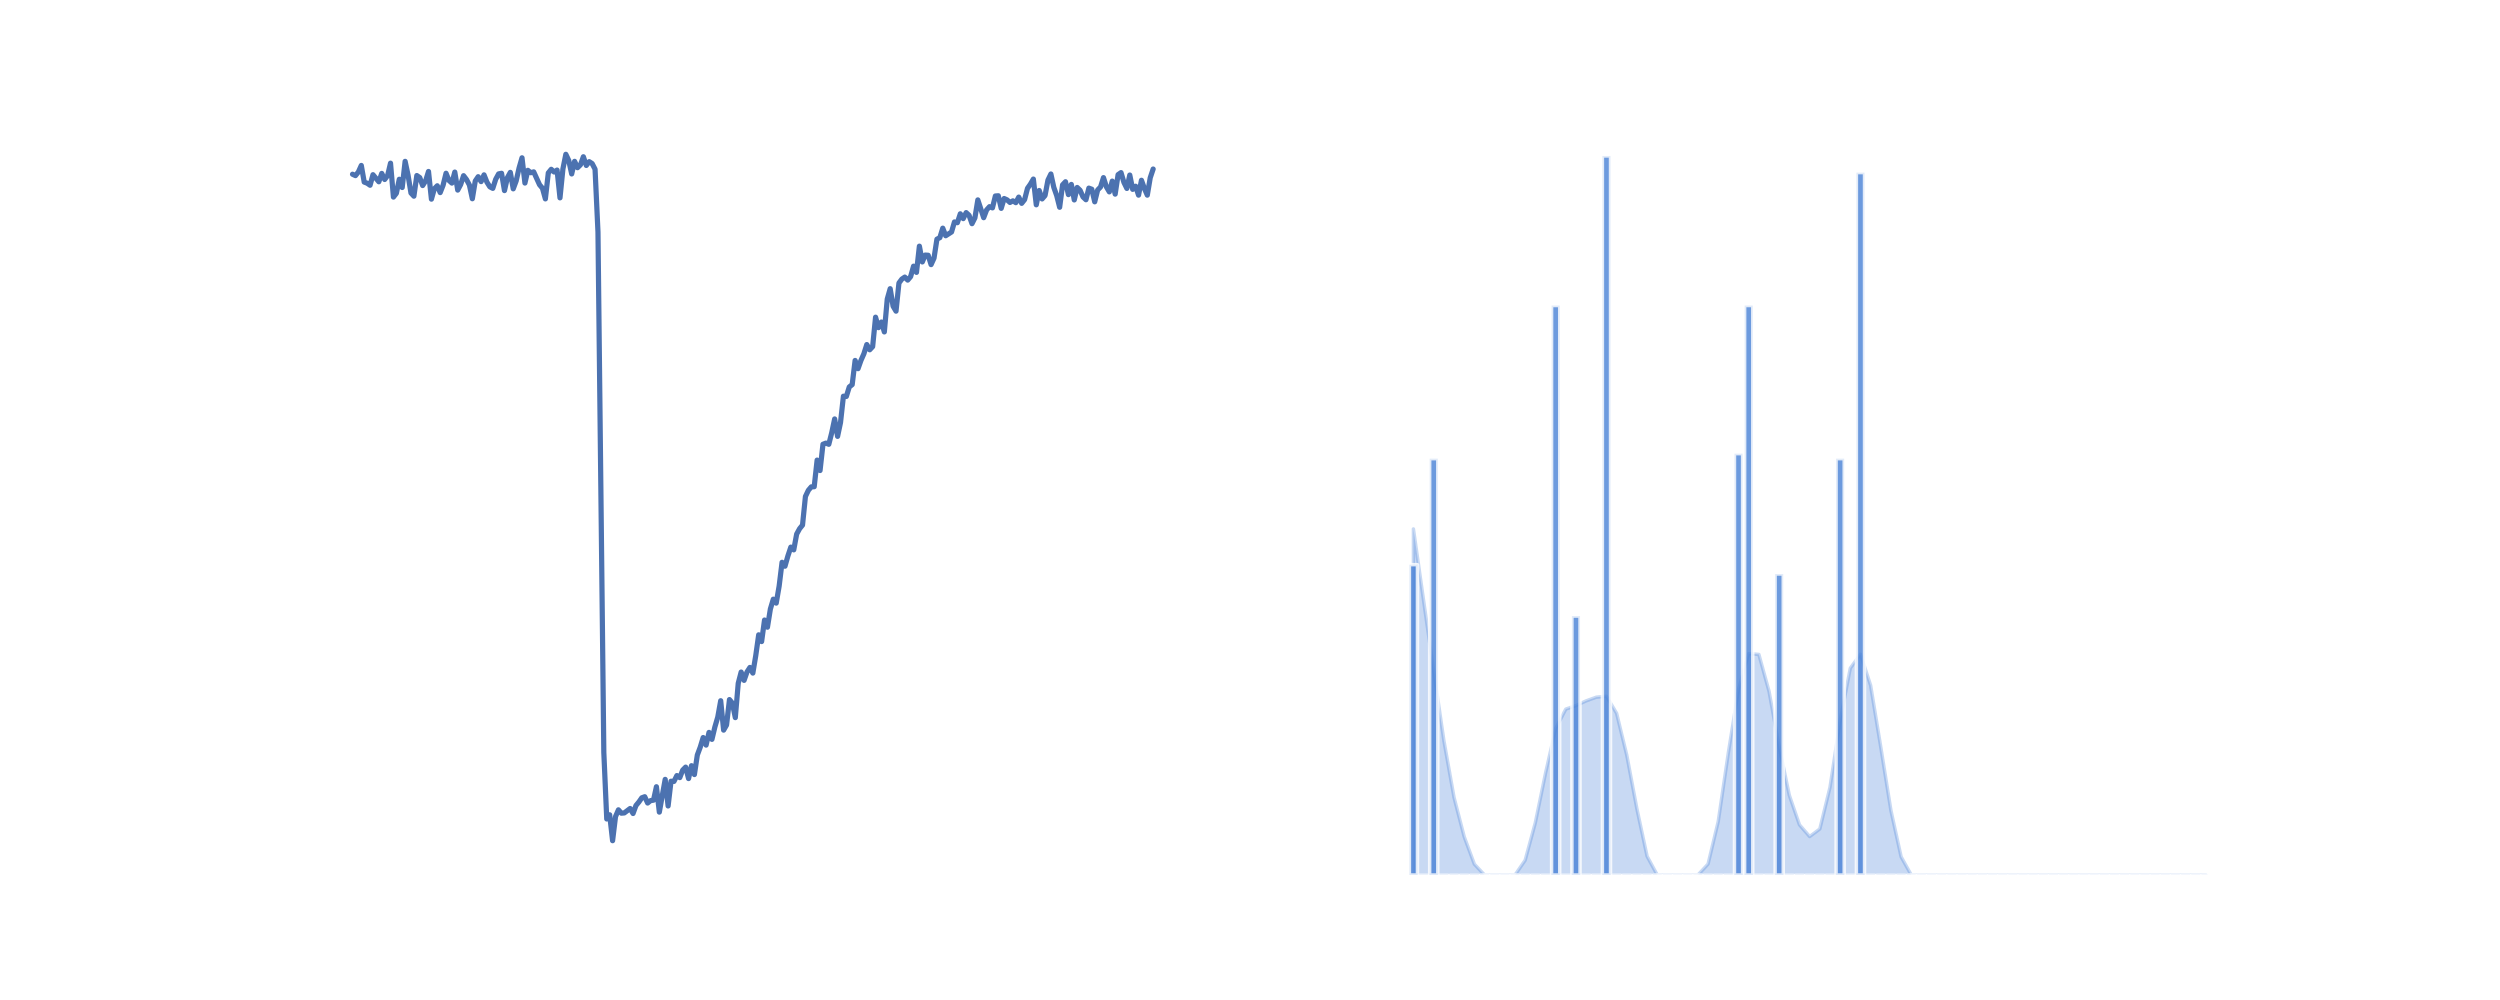<?xml version="1.0" encoding="utf-8" standalone="no"?>
<!DOCTYPE svg PUBLIC "-//W3C//DTD SVG 1.1//EN"
  "http://www.w3.org/Graphics/SVG/1.1/DTD/svg11.dtd">
<svg height="288pt" version="1.1" viewBox="0 0 720 288" width="720pt" xmlns="http://www.w3.org/2000/svg" xmlns:xlink="http://www.w3.org/1999/xlink">
 <defs>
  <style type="text/css">*{stroke-linecap:butt;stroke-linejoin:round;}</style>
 </defs>
 <g id="figure_1">
  <g id="patch_1">
   <path d="M 0 288 
L 720 288 
L 720 0 
L 0 0 
z
" style="fill:#ffffff;"/>
  </g>
  <g id="axes_1">
   <g id="patch_2">
    <path d="M 90 252 
L 343.636 252 
L 343.636 34.56 
L 90 34.56 
z
" style="fill:none;opacity:0;"/>
   </g>
   <g id="matplotlib.axis_1">
    <g id="xtick_1">
     <g id="line2d_1">
      <path clip-path="url(#p45d0ab16d5)" d="M 101.529 252 
L 101.529 34.56 
" style="fill:none;stroke:#ffffff;stroke-linecap:round;"/>
     </g>
    </g>
    <g id="xtick_2">
     <g id="line2d_2">
      <path clip-path="url(#p45d0ab16d5)" d="M 143.605 252 
L 143.605 34.56 
" style="fill:none;stroke:#ffffff;stroke-linecap:round;"/>
     </g>
    </g>
    <g id="xtick_3">
     <g id="line2d_3">
      <path clip-path="url(#p45d0ab16d5)" d="M 185.682 252 
L 185.682 34.56 
" style="fill:none;stroke:#ffffff;stroke-linecap:round;"/>
     </g>
    </g>
    <g id="xtick_4">
     <g id="line2d_4">
      <path clip-path="url(#p45d0ab16d5)" d="M 227.758 252 
L 227.758 34.56 
" style="fill:none;stroke:#ffffff;stroke-linecap:round;"/>
     </g>
    </g>
    <g id="xtick_5">
     <g id="line2d_5">
      <path clip-path="url(#p45d0ab16d5)" d="M 269.834 252 
L 269.834 34.56 
" style="fill:none;stroke:#ffffff;stroke-linecap:round;"/>
     </g>
    </g>
    <g id="xtick_6">
     <g id="line2d_6">
      <path clip-path="url(#p45d0ab16d5)" d="M 311.911 252 
L 311.911 34.56 
" style="fill:none;stroke:#ffffff;stroke-linecap:round;"/>
     </g>
    </g>
   </g>
   <g id="matplotlib.axis_2">
    <g id="ytick_1">
     <g id="line2d_7">
      <path clip-path="url(#p45d0ab16d5)" d="M 90 233.27 
L 343.636 233.27 
" style="fill:none;stroke:#ffffff;stroke-linecap:round;"/>
     </g>
    </g>
    <g id="ytick_2">
     <g id="line2d_8">
      <path clip-path="url(#p45d0ab16d5)" d="M 90 200.128 
L 343.636 200.128 
" style="fill:none;stroke:#ffffff;stroke-linecap:round;"/>
     </g>
    </g>
    <g id="ytick_3">
     <g id="line2d_9">
      <path clip-path="url(#p45d0ab16d5)" d="M 90 166.986 
L 343.636 166.986 
" style="fill:none;stroke:#ffffff;stroke-linecap:round;"/>
     </g>
    </g>
    <g id="ytick_4">
     <g id="line2d_10">
      <path clip-path="url(#p45d0ab16d5)" d="M 90 133.844 
L 343.636 133.844 
" style="fill:none;stroke:#ffffff;stroke-linecap:round;"/>
     </g>
    </g>
    <g id="ytick_5">
     <g id="line2d_11">
      <path clip-path="url(#p45d0ab16d5)" d="M 90 100.702 
L 343.636 100.702 
" style="fill:none;stroke:#ffffff;stroke-linecap:round;"/>
     </g>
    </g>
    <g id="ytick_6">
     <g id="line2d_12">
      <path clip-path="url(#p45d0ab16d5)" d="M 90 67.561 
L 343.636 67.561 
" style="fill:none;stroke:#ffffff;stroke-linecap:round;"/>
     </g>
    </g>
   </g>
   <g id="line2d_13">
    <path clip-path="url(#p45d0ab16d5)" d="M 101.529 50.18 
L 102.37 50.575 
L 103.212 49.526 
L 104.054 47.654 
L 104.895 52.442 
L 105.737 52.761 
L 106.578 53.347 
L 107.42 50.316 
L 109.103 52.346 
L 109.944 49.947 
L 110.786 51.692 
L 111.627 50.571 
L 112.469 46.999 
L 113.31 56.756 
L 114.152 55.672 
L 114.993 51.632 
L 115.835 53.998 
L 116.676 46.474 
L 117.518 50.437 
L 118.359 55.588 
L 119.201 56.496 
L 120.043 50.561 
L 120.884 51.141 
L 121.726 53.434 
L 122.567 52.122 
L 123.409 49.388 
L 124.25 57.351 
L 125.092 54.36 
L 125.933 53.507 
L 126.775 55.463 
L 127.616 53.325 
L 128.458 49.903 
L 129.299 51.967 
L 130.141 52.725 
L 130.982 49.563 
L 131.824 54.741 
L 132.665 53.159 
L 133.507 50.603 
L 134.348 51.7 
L 135.19 53.286 
L 136.032 57.235 
L 136.873 52.133 
L 137.715 50.894 
L 138.556 52.298 
L 139.398 50.365 
L 140.239 52.47 
L 141.081 53.811 
L 141.922 54.245 
L 142.764 51.632 
L 143.605 50.083 
L 144.447 49.909 
L 145.288 54.886 
L 146.13 51.173 
L 146.971 49.648 
L 147.813 54.38 
L 148.654 52.106 
L 149.496 48.379 
L 150.338 45.452 
L 151.179 52.714 
L 152.021 49.057 
L 152.862 49.738 
L 153.704 49.499 
L 155.387 53.201 
L 156.228 54.212 
L 157.07 57.277 
L 157.911 49.801 
L 158.753 48.76 
L 159.594 49.529 
L 160.436 48.984 
L 161.277 56.978 
L 162.119 48.649 
L 162.96 44.444 
L 163.802 46.223 
L 164.643 50.092 
L 165.485 46.47 
L 166.327 48.292 
L 167.168 47.469 
L 168.01 45.147 
L 168.851 47.647 
L 169.693 46.562 
L 170.534 47.1 
L 171.376 48.731 
L 172.217 66.857 
L 173.9 216.702 
L 174.742 235.863 
L 175.583 234.664 
L 176.425 242.116 
L 177.266 235.188 
L 178.108 233.232 
L 178.949 234.193 
L 179.791 234.124 
L 181.474 232.851 
L 182.316 234.284 
L 183.157 231.988 
L 183.999 230.975 
L 184.84 229.77 
L 185.682 229.457 
L 186.523 231.269 
L 187.365 230.576 
L 188.206 230.452 
L 189.048 226.585 
L 189.889 233.885 
L 191.572 224.467 
L 192.414 232.115 
L 193.255 224.994 
L 194.097 225.044 
L 194.938 223.369 
L 195.78 223.946 
L 196.622 221.786 
L 197.463 220.936 
L 198.305 224.223 
L 199.146 220.524 
L 199.988 223.067 
L 200.829 217.443 
L 201.671 215.185 
L 202.512 212.416 
L 203.354 214.587 
L 204.195 210.938 
L 205.037 212.932 
L 205.878 209.396 
L 206.72 206.508 
L 207.561 201.817 
L 208.403 210.274 
L 209.244 208.814 
L 210.086 201.481 
L 210.927 202.511 
L 211.769 206.672 
L 212.611 196.791 
L 213.452 193.556 
L 214.294 195.941 
L 215.135 193.531 
L 215.977 192.228 
L 216.818 193.847 
L 217.66 188.786 
L 218.501 182.831 
L 219.343 184.766 
L 220.184 178.574 
L 221.026 180.632 
L 221.867 175.399 
L 222.709 172.568 
L 223.55 173.695 
L 224.392 168.8 
L 225.233 161.946 
L 226.075 163.067 
L 226.917 160.11 
L 227.758 157.576 
L 228.6 158.355 
L 229.441 153.804 
L 230.283 152.269 
L 231.124 151.228 
L 231.966 142.977 
L 232.807 141.213 
L 233.649 140.219 
L 234.49 140.171 
L 235.332 132.515 
L 236.173 135.507 
L 237.015 127.948 
L 237.856 127.618 
L 238.698 127.952 
L 239.539 124.619 
L 240.381 120.66 
L 241.222 125.673 
L 242.064 121.714 
L 242.906 114.109 
L 243.747 114.175 
L 244.589 111.448 
L 245.43 110.763 
L 246.272 103.817 
L 247.113 106.174 
L 247.955 103.802 
L 248.796 101.894 
L 249.638 99.237 
L 250.479 100.735 
L 251.321 99.829 
L 252.162 91.356 
L 253.004 94.357 
L 253.845 92.751 
L 254.687 95.59 
L 255.528 86.137 
L 256.37 83.146 
L 257.211 88.193 
L 258.053 89.61 
L 258.895 81.507 
L 259.736 80.378 
L 260.578 79.804 
L 261.419 80.662 
L 262.261 79.667 
L 263.102 76.661 
L 263.944 78.441 
L 264.785 70.901 
L 265.627 75.434 
L 266.468 73.462 
L 267.31 73.518 
L 268.151 76.203 
L 268.993 74.349 
L 269.834 68.886 
L 270.676 68.446 
L 271.517 65.717 
L 272.359 67.89 
L 274.042 66.812 
L 274.884 63.925 
L 275.725 64.135 
L 276.567 61.579 
L 277.408 62.959 
L 278.25 61.236 
L 279.091 62.011 
L 279.933 64.414 
L 280.774 62.746 
L 281.616 57.574 
L 283.299 62.691 
L 284.14 60.464 
L 284.982 59.521 
L 285.823 59.866 
L 286.665 56.45 
L 287.506 56.38 
L 288.348 60.001 
L 289.19 57.177 
L 290.031 57.557 
L 290.873 58.308 
L 291.714 57.846 
L 292.556 58.362 
L 293.397 56.77 
L 294.239 58.555 
L 295.08 57.497 
L 295.922 54.227 
L 296.763 53.034 
L 297.605 51.576 
L 298.446 58.978 
L 299.288 54.866 
L 300.129 57.288 
L 300.971 56.314 
L 301.812 51.865 
L 302.654 50.115 
L 303.496 53.955 
L 304.337 56.353 
L 305.179 59.69 
L 306.02 53.241 
L 306.862 52.347 
L 307.703 56.044 
L 308.545 53.117 
L 309.386 57.578 
L 310.228 53.994 
L 311.069 54.807 
L 311.911 56.724 
L 312.752 57.519 
L 313.594 54.182 
L 314.435 54.498 
L 315.277 58.12 
L 316.118 54.715 
L 316.96 53.853 
L 317.801 51.159 
L 318.643 53.815 
L 319.485 55.257 
L 320.326 52.168 
L 321.168 55.903 
L 322.009 50.301 
L 322.851 49.717 
L 323.692 52.535 
L 324.534 54.267 
L 325.375 50.415 
L 326.217 54.529 
L 327.058 53.639 
L 327.9 56.197 
L 328.741 51.92 
L 329.583 54.275 
L 330.424 56.198 
L 331.266 51.195 
L 332.107 48.684 
L 332.107 48.684 
" style="fill:none;stroke:#4c72b0;stroke-linecap:round;stroke-width:1.5;"/>
   </g>
  </g>
  <g id="axes_2">
   <g id="patch_3">
    <path d="M 394.364 252 
L 648 252 
L 648 34.56 
L 394.364 34.56 
z
" style="fill:none;opacity:0;"/>
   </g>
   <g id="matplotlib.axis_3">
    <g id="xtick_7">
     <g id="line2d_14">
      <path clip-path="url(#p80b517d412)" d="M 407.063 252 
L 407.063 34.56 
" style="fill:none;stroke:#ffffff;stroke-linecap:round;"/>
     </g>
    </g>
    <g id="xtick_8">
     <g id="line2d_15">
      <path clip-path="url(#p80b517d412)" d="M 465.585 252 
L 465.585 34.56 
" style="fill:none;stroke:#ffffff;stroke-linecap:round;"/>
     </g>
    </g>
    <g id="xtick_9">
     <g id="line2d_16">
      <path clip-path="url(#p80b517d412)" d="M 524.108 252 
L 524.108 34.56 
" style="fill:none;stroke:#ffffff;stroke-linecap:round;"/>
     </g>
    </g>
    <g id="xtick_10">
     <g id="line2d_17">
      <path clip-path="url(#p80b517d412)" d="M 582.63 252 
L 582.63 34.56 
" style="fill:none;stroke:#ffffff;stroke-linecap:round;"/>
     </g>
    </g>
    <g id="xtick_11">
     <g id="line2d_18">
      <path clip-path="url(#p80b517d412)" d="M 641.153 252 
L 641.153 34.56 
" style="fill:none;stroke:#ffffff;stroke-linecap:round;"/>
     </g>
    </g>
   </g>
   <g id="matplotlib.axis_4">
    <g id="ytick_7">
     <g id="line2d_19">
      <path clip-path="url(#p80b517d412)" d="M 394.364 252 
L 648 252 
" style="fill:none;stroke:#ffffff;stroke-linecap:round;"/>
     </g>
    </g>
    <g id="ytick_8">
     <g id="line2d_20">
      <path clip-path="url(#p80b517d412)" d="M 394.364 207.039 
L 648 207.039 
" style="fill:none;stroke:#ffffff;stroke-linecap:round;"/>
     </g>
    </g>
    <g id="ytick_9">
     <g id="line2d_21">
      <path clip-path="url(#p80b517d412)" d="M 394.364 162.078 
L 648 162.078 
" style="fill:none;stroke:#ffffff;stroke-linecap:round;"/>
     </g>
    </g>
    <g id="ytick_10">
     <g id="line2d_22">
      <path clip-path="url(#p80b517d412)" d="M 394.364 117.117 
L 648 117.117 
" style="fill:none;stroke:#ffffff;stroke-linecap:round;"/>
     </g>
    </g>
    <g id="ytick_11">
     <g id="line2d_23">
      <path clip-path="url(#p80b517d412)" d="M 394.364 72.156 
L 648 72.156 
" style="fill:none;stroke:#ffffff;stroke-linecap:round;"/>
     </g>
    </g>
   </g>
   <g id="PolyCollection_1">
    <defs>
     <path d="M 407.063 -36 
L 407.063 -135.659 
L 409.989 -115.086 
L 412.915 -94.681 
L 415.841 -74.696 
L 418.768 -58.309 
L 421.694 -47.01 
L 424.62 -39.117 
L 427.546 -36 
L 430.472 -36 
L 433.398 -36 
L 436.324 -36 
L 439.25 -40.263 
L 442.176 -51.059 
L 445.103 -65.274 
L 448.029 -78.196 
L 450.955 -83.778 
L 453.881 -84.792 
L 456.807 -86.147 
L 459.733 -87.208 
L 462.659 -87.479 
L 465.585 -82.57 
L 468.512 -70.514 
L 471.438 -55.014 
L 474.364 -41.383 
L 477.29 -36 
L 480.216 -36 
L 483.142 -36 
L 486.068 -36 
L 488.994 -36 
L 491.921 -39.154 
L 494.847 -51.405 
L 497.773 -71.284 
L 500.699 -89.488 
L 503.625 -99.754 
L 506.551 -99.531 
L 509.477 -88.923 
L 512.403 -72.894 
L 515.33 -58.945 
L 518.256 -50.446 
L 521.182 -47.076 
L 524.108 -49.263 
L 527.034 -61.244 
L 529.96 -80.417 
L 532.886 -95.558 
L 535.812 -99.582 
L 538.739 -90.607 
L 541.665 -72.831 
L 544.591 -54.573 
L 547.517 -41.258 
L 550.443 -36 
L 553.369 -36 
L 556.295 -36 
L 559.221 -36 
L 562.148 -36 
L 565.074 -36 
L 568 -36 
L 570.926 -36 
L 573.852 -36 
L 576.778 -36 
L 579.704 -36 
L 582.63 -36 
L 585.557 -36 
L 588.483 -36 
L 591.409 -36 
L 594.335 -36 
L 597.261 -36 
L 600.187 -36 
L 603.113 -36 
L 606.039 -36 
L 608.966 -36 
L 611.892 -36 
L 614.818 -36 
L 617.744 -36 
L 620.67 -36 
L 623.596 -36 
L 626.522 -36 
L 629.448 -36 
L 632.375 -36 
L 635.301 -36 
L 635.301 -36 
L 635.301 -36 
L 632.375 -36 
L 629.448 -36 
L 626.522 -36 
L 623.596 -36 
L 620.67 -36 
L 617.744 -36 
L 614.818 -36 
L 611.892 -36 
L 608.966 -36 
L 606.039 -36 
L 603.113 -36 
L 600.187 -36 
L 597.261 -36 
L 594.335 -36 
L 591.409 -36 
L 588.483 -36 
L 585.557 -36 
L 582.63 -36 
L 579.704 -36 
L 576.778 -36 
L 573.852 -36 
L 570.926 -36 
L 568 -36 
L 565.074 -36 
L 562.148 -36 
L 559.221 -36 
L 556.295 -36 
L 553.369 -36 
L 550.443 -36 
L 547.517 -36 
L 544.591 -36 
L 541.665 -36 
L 538.739 -36 
L 535.812 -36 
L 532.886 -36 
L 529.96 -36 
L 527.034 -36 
L 524.108 -36 
L 521.182 -36 
L 518.256 -36 
L 515.33 -36 
L 512.403 -36 
L 509.477 -36 
L 506.551 -36 
L 503.625 -36 
L 500.699 -36 
L 497.773 -36 
L 494.847 -36 
L 491.921 -36 
L 488.994 -36 
L 486.068 -36 
L 483.142 -36 
L 480.216 -36 
L 477.29 -36 
L 474.364 -36 
L 471.438 -36 
L 468.512 -36 
L 465.585 -36 
L 462.659 -36 
L 459.733 -36 
L 456.807 -36 
L 453.881 -36 
L 450.955 -36 
L 448.029 -36 
L 445.103 -36 
L 442.176 -36 
L 439.25 -36 
L 436.324 -36 
L 433.398 -36 
L 430.472 -36 
L 427.546 -36 
L 424.62 -36 
L 421.694 -36 
L 418.768 -36 
L 415.841 -36 
L 412.915 -36 
L 409.989 -36 
L 407.063 -36 
z
" id="mf3be29b847" style="stroke:#4881d6;stroke-opacity:0.3;"/>
    </defs>
    <g clip-path="url(#p80b517d412)">
     <use style="fill:#4881d6;fill-opacity:0.3;stroke:#4881d6;stroke-opacity:0.3;" x="0" xlink:href="#mf3be29b847" y="288"/>
    </g>
   </g>
   <g id="patch_4">
    <path clip-path="url(#p80b517d412)" d="M 405.893 252 
L 408.233 252 
L 408.233 162.627 
L 405.893 162.627 
z
" style="fill:#4881d6;opacity:0.8;stroke:#ffffff;stroke-linejoin:miter;"/>
   </g>
   <g id="patch_5">
    <path clip-path="url(#p80b517d412)" d="M 408.819 252 
L 411.16 252 
L 411.16 252 
L 408.819 252 
z
" style="fill:#4881d6;opacity:0.8;stroke:#ffffff;stroke-linejoin:miter;"/>
   </g>
   <g id="patch_6">
    <path clip-path="url(#p80b517d412)" d="M 411.745 252 
L 414.086 252 
L 414.086 132.086 
L 411.745 132.086 
z
" style="fill:#4881d6;opacity:0.8;stroke:#ffffff;stroke-linejoin:miter;"/>
   </g>
   <g id="patch_7">
    <path clip-path="url(#p80b517d412)" d="M 414.671 252 
L 417.012 252 
L 417.012 252 
L 414.671 252 
z
" style="fill:#4881d6;opacity:0.8;stroke:#ffffff;stroke-linejoin:miter;"/>
   </g>
   <g id="patch_8">
    <path clip-path="url(#p80b517d412)" d="M 417.597 252 
L 419.938 252 
L 419.938 252 
L 417.597 252 
z
" style="fill:#4881d6;opacity:0.8;stroke:#ffffff;stroke-linejoin:miter;"/>
   </g>
   <g id="patch_9">
    <path clip-path="url(#p80b517d412)" d="M 420.523 252 
L 422.864 252 
L 422.864 252 
L 420.523 252 
z
" style="fill:#4881d6;opacity:0.8;stroke:#ffffff;stroke-linejoin:miter;"/>
   </g>
   <g id="patch_10">
    <path clip-path="url(#p80b517d412)" d="M 423.449 252 
L 425.79 252 
L 425.79 252 
L 423.449 252 
z
" style="fill:#4881d6;opacity:0.8;stroke:#ffffff;stroke-linejoin:miter;"/>
   </g>
   <g id="patch_11">
    <path clip-path="url(#p80b517d412)" d="M 426.375 252 
L 428.716 252 
L 428.716 252 
L 426.375 252 
z
" style="fill:#4881d6;opacity:0.8;stroke:#ffffff;stroke-linejoin:miter;"/>
   </g>
   <g id="patch_12">
    <path clip-path="url(#p80b517d412)" d="M 429.302 252 
L 431.642 252 
L 431.642 252 
L 429.302 252 
z
" style="fill:#4881d6;opacity:0.8;stroke:#ffffff;stroke-linejoin:miter;"/>
   </g>
   <g id="patch_13">
    <path clip-path="url(#p80b517d412)" d="M 432.228 252 
L 434.569 252 
L 434.569 252 
L 432.228 252 
z
" style="fill:#4881d6;opacity:0.8;stroke:#ffffff;stroke-linejoin:miter;"/>
   </g>
   <g id="patch_14">
    <path clip-path="url(#p80b517d412)" d="M 435.154 252 
L 437.495 252 
L 437.495 252 
L 435.154 252 
z
" style="fill:#4881d6;opacity:0.8;stroke:#ffffff;stroke-linejoin:miter;"/>
   </g>
   <g id="patch_15">
    <path clip-path="url(#p80b517d412)" d="M 438.08 252 
L 440.421 252 
L 440.421 252 
L 438.08 252 
z
" style="fill:#4881d6;opacity:0.8;stroke:#ffffff;stroke-linejoin:miter;"/>
   </g>
   <g id="patch_16">
    <path clip-path="url(#p80b517d412)" d="M 441.006 252 
L 443.347 252 
L 443.347 252 
L 441.006 252 
z
" style="fill:#4881d6;opacity:0.8;stroke:#ffffff;stroke-linejoin:miter;"/>
   </g>
   <g id="patch_17">
    <path clip-path="url(#p80b517d412)" d="M 443.932 252 
L 446.273 252 
L 446.273 252 
L 443.932 252 
z
" style="fill:#4881d6;opacity:0.8;stroke:#ffffff;stroke-linejoin:miter;"/>
   </g>
   <g id="patch_18">
    <path clip-path="url(#p80b517d412)" d="M 446.858 252 
L 449.199 252 
L 449.199 87.989 
L 446.858 87.989 
z
" style="fill:#4881d6;opacity:0.8;stroke:#ffffff;stroke-linejoin:miter;"/>
   </g>
   <g id="patch_19">
    <path clip-path="url(#p80b517d412)" d="M 449.784 252 
L 452.125 252 
L 452.125 252 
L 449.784 252 
z
" style="fill:#4881d6;opacity:0.8;stroke:#ffffff;stroke-linejoin:miter;"/>
   </g>
   <g id="patch_20">
    <path clip-path="url(#p80b517d412)" d="M 452.711 252 
L 455.051 252 
L 455.051 177.418 
L 452.711 177.418 
z
" style="fill:#4881d6;opacity:0.8;stroke:#ffffff;stroke-linejoin:miter;"/>
   </g>
   <g id="patch_21">
    <path clip-path="url(#p80b517d412)" d="M 455.637 252 
L 457.978 252 
L 457.978 252 
L 455.637 252 
z
" style="fill:#4881d6;opacity:0.8;stroke:#ffffff;stroke-linejoin:miter;"/>
   </g>
   <g id="patch_22">
    <path clip-path="url(#p80b517d412)" d="M 458.563 252 
L 460.904 252 
L 460.904 252 
L 458.563 252 
z
" style="fill:#4881d6;opacity:0.8;stroke:#ffffff;stroke-linejoin:miter;"/>
   </g>
   <g id="patch_23">
    <path clip-path="url(#p80b517d412)" d="M 461.489 252 
L 463.83 252 
L 463.83 44.914 
L 461.489 44.914 
z
" style="fill:#4881d6;opacity:0.8;stroke:#ffffff;stroke-linejoin:miter;"/>
   </g>
   <g id="patch_24">
    <path clip-path="url(#p80b517d412)" d="M 464.415 252 
L 466.756 252 
L 466.756 252 
L 464.415 252 
z
" style="fill:#4881d6;opacity:0.8;stroke:#ffffff;stroke-linejoin:miter;"/>
   </g>
   <g id="patch_25">
    <path clip-path="url(#p80b517d412)" d="M 467.341 252 
L 469.682 252 
L 469.682 252 
L 467.341 252 
z
" style="fill:#4881d6;opacity:0.8;stroke:#ffffff;stroke-linejoin:miter;"/>
   </g>
   <g id="patch_26">
    <path clip-path="url(#p80b517d412)" d="M 470.267 252 
L 472.608 252 
L 472.608 252 
L 470.267 252 
z
" style="fill:#4881d6;opacity:0.8;stroke:#ffffff;stroke-linejoin:miter;"/>
   </g>
   <g id="patch_27">
    <path clip-path="url(#p80b517d412)" d="M 473.193 252 
L 475.534 252 
L 475.534 252 
L 473.193 252 
z
" style="fill:#4881d6;opacity:0.8;stroke:#ffffff;stroke-linejoin:miter;"/>
   </g>
   <g id="patch_28">
    <path clip-path="url(#p80b517d412)" d="M 476.12 252 
L 478.46 252 
L 478.46 252 
L 476.12 252 
z
" style="fill:#4881d6;opacity:0.8;stroke:#ffffff;stroke-linejoin:miter;"/>
   </g>
   <g id="patch_29">
    <path clip-path="url(#p80b517d412)" d="M 479.046 252 
L 481.387 252 
L 481.387 252 
L 479.046 252 
z
" style="fill:#4881d6;opacity:0.8;stroke:#ffffff;stroke-linejoin:miter;"/>
   </g>
   <g id="patch_30">
    <path clip-path="url(#p80b517d412)" d="M 481.972 252 
L 484.313 252 
L 484.313 252 
L 481.972 252 
z
" style="fill:#4881d6;opacity:0.8;stroke:#ffffff;stroke-linejoin:miter;"/>
   </g>
   <g id="patch_31">
    <path clip-path="url(#p80b517d412)" d="M 484.898 252 
L 487.239 252 
L 487.239 252 
L 484.898 252 
z
" style="fill:#4881d6;opacity:0.8;stroke:#ffffff;stroke-linejoin:miter;"/>
   </g>
   <g id="patch_32">
    <path clip-path="url(#p80b517d412)" d="M 487.824 252 
L 490.165 252 
L 490.165 252 
L 487.824 252 
z
" style="fill:#4881d6;opacity:0.8;stroke:#ffffff;stroke-linejoin:miter;"/>
   </g>
   <g id="patch_33">
    <path clip-path="url(#p80b517d412)" d="M 490.75 252 
L 493.091 252 
L 493.091 252 
L 490.75 252 
z
" style="fill:#4881d6;opacity:0.8;stroke:#ffffff;stroke-linejoin:miter;"/>
   </g>
   <g id="patch_34">
    <path clip-path="url(#p80b517d412)" d="M 493.676 252 
L 496.017 252 
L 496.017 252 
L 493.676 252 
z
" style="fill:#4881d6;opacity:0.8;stroke:#ffffff;stroke-linejoin:miter;"/>
   </g>
   <g id="patch_35">
    <path clip-path="url(#p80b517d412)" d="M 496.602 252 
L 498.943 252 
L 498.943 252 
L 496.602 252 
z
" style="fill:#4881d6;opacity:0.8;stroke:#ffffff;stroke-linejoin:miter;"/>
   </g>
   <g id="patch_36">
    <path clip-path="url(#p80b517d412)" d="M 499.529 252 
L 501.869 252 
L 501.869 130.651 
L 499.529 130.651 
z
" style="fill:#4881d6;opacity:0.8;stroke:#ffffff;stroke-linejoin:miter;"/>
   </g>
   <g id="patch_37">
    <path clip-path="url(#p80b517d412)" d="M 502.455 252 
L 504.796 252 
L 504.796 87.989 
L 502.455 87.989 
z
" style="fill:#4881d6;opacity:0.8;stroke:#ffffff;stroke-linejoin:miter;"/>
   </g>
   <g id="patch_38">
    <path clip-path="url(#p80b517d412)" d="M 505.381 252 
L 507.722 252 
L 507.722 252 
L 505.381 252 
z
" style="fill:#4881d6;opacity:0.8;stroke:#ffffff;stroke-linejoin:miter;"/>
   </g>
   <g id="patch_39">
    <path clip-path="url(#p80b517d412)" d="M 508.307 252 
L 510.648 252 
L 510.648 252 
L 508.307 252 
z
" style="fill:#4881d6;opacity:0.8;stroke:#ffffff;stroke-linejoin:miter;"/>
   </g>
   <g id="patch_40">
    <path clip-path="url(#p80b517d412)" d="M 511.233 252 
L 513.574 252 
L 513.574 165.321 
L 511.233 165.321 
z
" style="fill:#4881d6;opacity:0.8;stroke:#ffffff;stroke-linejoin:miter;"/>
   </g>
   <g id="patch_41">
    <path clip-path="url(#p80b517d412)" d="M 514.159 252 
L 516.5 252 
L 516.5 252 
L 514.159 252 
z
" style="fill:#4881d6;opacity:0.8;stroke:#ffffff;stroke-linejoin:miter;"/>
   </g>
   <g id="patch_42">
    <path clip-path="url(#p80b517d412)" d="M 517.085 252 
L 519.426 252 
L 519.426 252 
L 517.085 252 
z
" style="fill:#4881d6;opacity:0.8;stroke:#ffffff;stroke-linejoin:miter;"/>
   </g>
   <g id="patch_43">
    <path clip-path="url(#p80b517d412)" d="M 520.011 252 
L 522.352 252 
L 522.352 252 
L 520.011 252 
z
" style="fill:#4881d6;opacity:0.8;stroke:#ffffff;stroke-linejoin:miter;"/>
   </g>
   <g id="patch_44">
    <path clip-path="url(#p80b517d412)" d="M 522.937 252 
L 525.278 252 
L 525.278 252 
L 522.937 252 
z
" style="fill:#4881d6;opacity:0.8;stroke:#ffffff;stroke-linejoin:miter;"/>
   </g>
   <g id="patch_45">
    <path clip-path="url(#p80b517d412)" d="M 525.864 252 
L 528.205 252 
L 528.205 252 
L 525.864 252 
z
" style="fill:#4881d6;opacity:0.8;stroke:#ffffff;stroke-linejoin:miter;"/>
   </g>
   <g id="patch_46">
    <path clip-path="url(#p80b517d412)" d="M 528.79 252 
L 531.131 252 
L 531.131 132.086 
L 528.79 132.086 
z
" style="fill:#4881d6;opacity:0.8;stroke:#ffffff;stroke-linejoin:miter;"/>
   </g>
   <g id="patch_47">
    <path clip-path="url(#p80b517d412)" d="M 531.716 252 
L 534.057 252 
L 534.057 252 
L 531.716 252 
z
" style="fill:#4881d6;opacity:0.8;stroke:#ffffff;stroke-linejoin:miter;"/>
   </g>
   <g id="patch_48">
    <path clip-path="url(#p80b517d412)" d="M 534.642 252 
L 536.983 252 
L 536.983 49.715 
L 534.642 49.715 
z
" style="fill:#4881d6;opacity:0.8;stroke:#ffffff;stroke-linejoin:miter;"/>
   </g>
   <g id="patch_49">
    <path clip-path="url(#p80b517d412)" d="M 537.568 252 
L 539.909 252 
L 539.909 252 
L 537.568 252 
z
" style="fill:#4881d6;opacity:0.8;stroke:#ffffff;stroke-linejoin:miter;"/>
   </g>
   <g id="patch_50">
    <path clip-path="url(#p80b517d412)" d="M 540.494 252 
L 542.835 252 
L 542.835 252 
L 540.494 252 
z
" style="fill:#4881d6;opacity:0.8;stroke:#ffffff;stroke-linejoin:miter;"/>
   </g>
   <g id="patch_51">
    <path clip-path="url(#p80b517d412)" d="M 543.42 252 
L 545.761 252 
L 545.761 252 
L 543.42 252 
z
" style="fill:#4881d6;opacity:0.8;stroke:#ffffff;stroke-linejoin:miter;"/>
   </g>
   <g id="patch_52">
    <path clip-path="url(#p80b517d412)" d="M 546.346 252 
L 548.687 252 
L 548.687 252 
L 546.346 252 
z
" style="fill:#4881d6;opacity:0.8;stroke:#ffffff;stroke-linejoin:miter;"/>
   </g>
   <g id="patch_53">
    <path clip-path="url(#p80b517d412)" d="M 549.273 252 
L 551.614 252 
L 551.614 252 
L 549.273 252 
z
" style="fill:#4881d6;opacity:0.8;stroke:#ffffff;stroke-linejoin:miter;"/>
   </g>
   <g id="patch_54">
    <path clip-path="url(#p80b517d412)" d="M 552.199 252 
L 554.54 252 
L 554.54 252 
L 552.199 252 
z
" style="fill:#4881d6;opacity:0.8;stroke:#ffffff;stroke-linejoin:miter;"/>
   </g>
   <g id="patch_55">
    <path clip-path="url(#p80b517d412)" d="M 555.125 252 
L 557.466 252 
L 557.466 252 
L 555.125 252 
z
" style="fill:#4881d6;opacity:0.8;stroke:#ffffff;stroke-linejoin:miter;"/>
   </g>
   <g id="patch_56">
    <path clip-path="url(#p80b517d412)" d="M 558.051 252 
L 560.392 252 
L 560.392 252 
L 558.051 252 
z
" style="fill:#4881d6;opacity:0.8;stroke:#ffffff;stroke-linejoin:miter;"/>
   </g>
   <g id="patch_57">
    <path clip-path="url(#p80b517d412)" d="M 560.977 252 
L 563.318 252 
L 563.318 252 
L 560.977 252 
z
" style="fill:#4881d6;opacity:0.8;stroke:#ffffff;stroke-linejoin:miter;"/>
   </g>
   <g id="patch_58">
    <path clip-path="url(#p80b517d412)" d="M 563.903 252 
L 566.244 252 
L 566.244 252 
L 563.903 252 
z
" style="fill:#4881d6;opacity:0.8;stroke:#ffffff;stroke-linejoin:miter;"/>
   </g>
   <g id="patch_59">
    <path clip-path="url(#p80b517d412)" d="M 566.829 252 
L 569.17 252 
L 569.17 252 
L 566.829 252 
z
" style="fill:#4881d6;opacity:0.8;stroke:#ffffff;stroke-linejoin:miter;"/>
   </g>
   <g id="patch_60">
    <path clip-path="url(#p80b517d412)" d="M 569.755 252 
L 572.096 252 
L 572.096 252 
L 569.755 252 
z
" style="fill:#4881d6;opacity:0.8;stroke:#ffffff;stroke-linejoin:miter;"/>
   </g>
   <g id="patch_61">
    <path clip-path="url(#p80b517d412)" d="M 572.682 252 
L 575.022 252 
L 575.022 252 
L 572.682 252 
z
" style="fill:#4881d6;opacity:0.8;stroke:#ffffff;stroke-linejoin:miter;"/>
   </g>
   <g id="patch_62">
    <path clip-path="url(#p80b517d412)" d="M 575.608 252 
L 577.949 252 
L 577.949 252 
L 575.608 252 
z
" style="fill:#4881d6;opacity:0.8;stroke:#ffffff;stroke-linejoin:miter;"/>
   </g>
   <g id="patch_63">
    <path clip-path="url(#p80b517d412)" d="M 578.534 252 
L 580.875 252 
L 580.875 252 
L 578.534 252 
z
" style="fill:#4881d6;opacity:0.8;stroke:#ffffff;stroke-linejoin:miter;"/>
   </g>
   <g id="patch_64">
    <path clip-path="url(#p80b517d412)" d="M 581.46 252 
L 583.801 252 
L 583.801 252 
L 581.46 252 
z
" style="fill:#4881d6;opacity:0.8;stroke:#ffffff;stroke-linejoin:miter;"/>
   </g>
   <g id="patch_65">
    <path clip-path="url(#p80b517d412)" d="M 584.386 252 
L 586.727 252 
L 586.727 252 
L 584.386 252 
z
" style="fill:#4881d6;opacity:0.8;stroke:#ffffff;stroke-linejoin:miter;"/>
   </g>
   <g id="patch_66">
    <path clip-path="url(#p80b517d412)" d="M 587.312 252 
L 589.653 252 
L 589.653 252 
L 587.312 252 
z
" style="fill:#4881d6;opacity:0.8;stroke:#ffffff;stroke-linejoin:miter;"/>
   </g>
   <g id="patch_67">
    <path clip-path="url(#p80b517d412)" d="M 590.238 252 
L 592.579 252 
L 592.579 252 
L 590.238 252 
z
" style="fill:#4881d6;opacity:0.8;stroke:#ffffff;stroke-linejoin:miter;"/>
   </g>
   <g id="patch_68">
    <path clip-path="url(#p80b517d412)" d="M 593.164 252 
L 595.505 252 
L 595.505 252 
L 593.164 252 
z
" style="fill:#4881d6;opacity:0.8;stroke:#ffffff;stroke-linejoin:miter;"/>
   </g>
   <g id="patch_69">
    <path clip-path="url(#p80b517d412)" d="M 596.091 252 
L 598.431 252 
L 598.431 252 
L 596.091 252 
z
" style="fill:#4881d6;opacity:0.8;stroke:#ffffff;stroke-linejoin:miter;"/>
   </g>
   <g id="patch_70">
    <path clip-path="url(#p80b517d412)" d="M 599.017 252 
L 601.358 252 
L 601.358 252 
L 599.017 252 
z
" style="fill:#4881d6;opacity:0.8;stroke:#ffffff;stroke-linejoin:miter;"/>
   </g>
   <g id="patch_71">
    <path clip-path="url(#p80b517d412)" d="M 601.943 252 
L 604.284 252 
L 604.284 252 
L 601.943 252 
z
" style="fill:#4881d6;opacity:0.8;stroke:#ffffff;stroke-linejoin:miter;"/>
   </g>
   <g id="patch_72">
    <path clip-path="url(#p80b517d412)" d="M 604.869 252 
L 607.21 252 
L 607.21 252 
L 604.869 252 
z
" style="fill:#4881d6;opacity:0.8;stroke:#ffffff;stroke-linejoin:miter;"/>
   </g>
   <g id="patch_73">
    <path clip-path="url(#p80b517d412)" d="M 607.795 252 
L 610.136 252 
L 610.136 252 
L 607.795 252 
z
" style="fill:#4881d6;opacity:0.8;stroke:#ffffff;stroke-linejoin:miter;"/>
   </g>
   <g id="patch_74">
    <path clip-path="url(#p80b517d412)" d="M 610.721 252 
L 613.062 252 
L 613.062 252 
L 610.721 252 
z
" style="fill:#4881d6;opacity:0.8;stroke:#ffffff;stroke-linejoin:miter;"/>
   </g>
   <g id="patch_75">
    <path clip-path="url(#p80b517d412)" d="M 613.647 252 
L 615.988 252 
L 615.988 252 
L 613.647 252 
z
" style="fill:#4881d6;opacity:0.8;stroke:#ffffff;stroke-linejoin:miter;"/>
   </g>
   <g id="patch_76">
    <path clip-path="url(#p80b517d412)" d="M 616.573 252 
L 618.914 252 
L 618.914 252 
L 616.573 252 
z
" style="fill:#4881d6;opacity:0.8;stroke:#ffffff;stroke-linejoin:miter;"/>
   </g>
   <g id="patch_77">
    <path clip-path="url(#p80b517d412)" d="M 619.5 252 
L 621.84 252 
L 621.84 252 
L 619.5 252 
z
" style="fill:#4881d6;opacity:0.8;stroke:#ffffff;stroke-linejoin:miter;"/>
   </g>
   <g id="patch_78">
    <path clip-path="url(#p80b517d412)" d="M 622.426 252 
L 624.767 252 
L 624.767 252 
L 622.426 252 
z
" style="fill:#4881d6;opacity:0.8;stroke:#ffffff;stroke-linejoin:miter;"/>
   </g>
   <g id="patch_79">
    <path clip-path="url(#p80b517d412)" d="M 625.352 252 
L 627.693 252 
L 627.693 252 
L 625.352 252 
z
" style="fill:#4881d6;opacity:0.8;stroke:#ffffff;stroke-linejoin:miter;"/>
   </g>
   <g id="patch_80">
    <path clip-path="url(#p80b517d412)" d="M 628.278 252 
L 630.619 252 
L 630.619 252 
L 628.278 252 
z
" style="fill:#4881d6;opacity:0.8;stroke:#ffffff;stroke-linejoin:miter;"/>
   </g>
   <g id="patch_81">
    <path clip-path="url(#p80b517d412)" d="M 631.204 252 
L 633.545 252 
L 633.545 252 
L 631.204 252 
z
" style="fill:#4881d6;opacity:0.8;stroke:#ffffff;stroke-linejoin:miter;"/>
   </g>
   <g id="patch_82">
    <path clip-path="url(#p80b517d412)" d="M 634.13 252 
L 636.471 252 
L 636.471 252 
L 634.13 252 
z
" style="fill:#4881d6;opacity:0.8;stroke:#ffffff;stroke-linejoin:miter;"/>
   </g>
  </g>
 </g>
 <defs>
  <clipPath id="p45d0ab16d5">
   <rect height="217.44" width="253.636" x="90" y="34.56"/>
  </clipPath>
  <clipPath id="p80b517d412">
   <rect height="217.44" width="253.636" x="394.364" y="34.56"/>
  </clipPath>
 </defs>
</svg>
